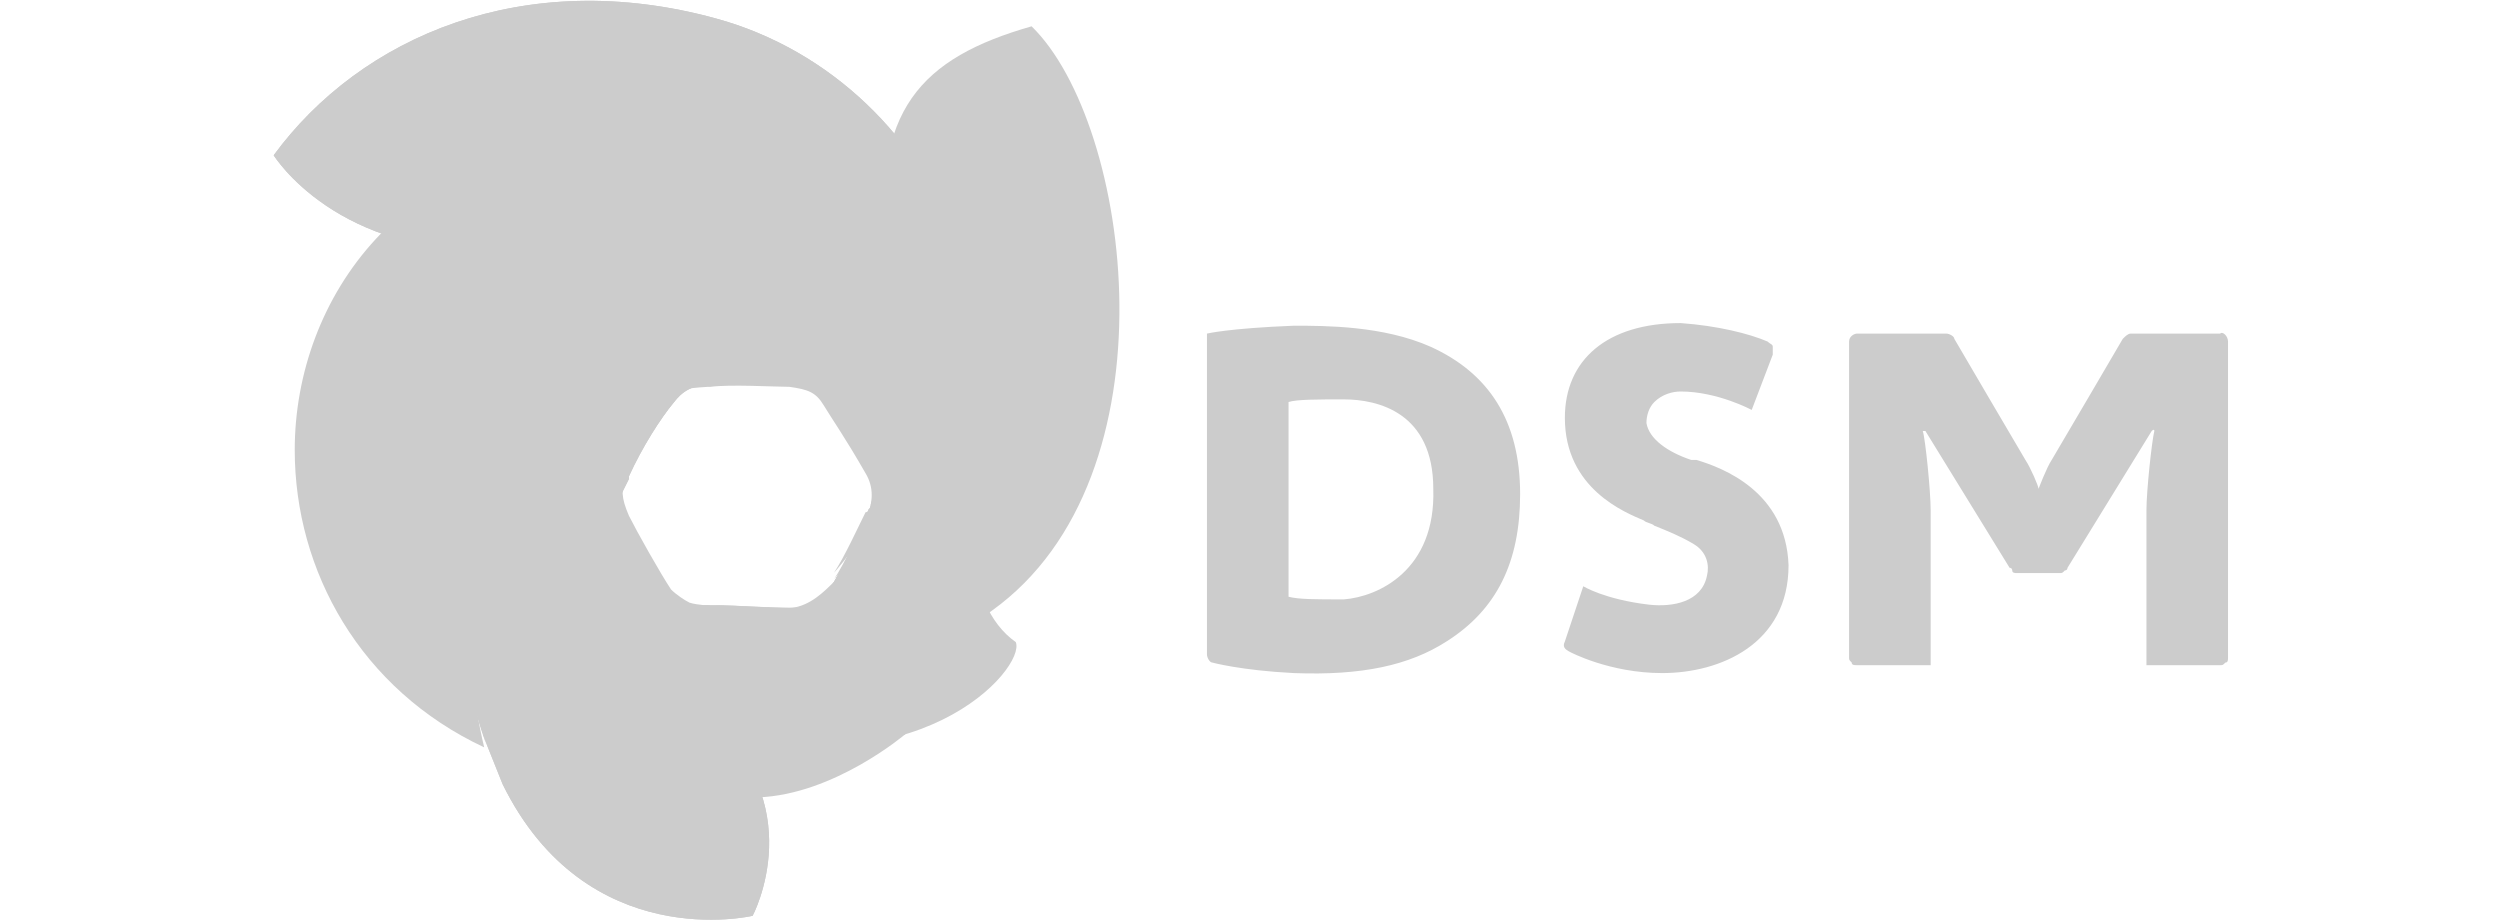 <?xml version="1.0" encoding="utf-8"?>
<!-- Generator: Adobe Illustrator 26.0.1, SVG Export Plug-In . SVG Version: 6.00 Build 0)  -->
<svg version="1.1" id="Layer_1" xmlns="http://www.w3.org/2000/svg" xmlns:xlink="http://www.w3.org/1999/xlink" x="0px" y="0px"
	 viewBox="0 0 95 35" style="enable-background:new 0 0 95 35;" xml:space="preserve">
<style type="text/css">
	.st0{fill:#CCCCCC;}
	.st1{clip-path:url(#SVGID_00000079458197387654709760000011065271665495325078_);}
	.st2{clip-path:url(#SVGID_00000093872453989103966340000009543008580262311312_);}
</style>
<g id="g221">
	<g id="g227" transform="translate(499.165,148.077)">
		<path id="path229" class="st0" d="M-414.5-135.1v12c0,0.1,0,0.2-0.1,0.2c-0.1,0.1-0.1,0.1-0.2,0.1l-2.8,0c0,0,0-5,0-5.9
			c0-0.7,0.2-2.6,0.3-3c0,0,0,0,0,0c0-0.1-0.1,0-0.1,0c0,0,0,0,0,0l-3.2,5.2c0,0,0,0.1-0.1,0.1c-0.1,0.1-0.1,0.1-0.2,0.1l-0.8,0h0
			l-0.8,0c-0.1,0-0.2,0-0.2-0.1c0,0,0-0.1-0.1-0.1l-3.2-5.2c0,0,0,0,0,0c0,0-0.1,0-0.1,0c0,0,0,0,0,0c0.1,0.3,0.3,2.3,0.3,3
			c0,1,0,5.9,0,5.9l-2.8,0c-0.1,0-0.2,0-0.2-0.1c-0.1-0.1-0.1-0.1-0.1-0.2v-12c0-0.2,0.2-0.3,0.3-0.3h3.4c0.1,0,0.3,0.1,0.3,0.2
			c0,0,2.4,4.1,2.7,4.6c0.2,0.3,0.5,1,0.5,1.1v0c0,0,0,0,0,0h0c0,0,0,0,0,0c0,0,0,0,0,0c0,0,0,0,0,0c0,0,0,0,0,0h0c0,0,0,0,0,0v0
			c0,0,0.3-0.8,0.5-1.1c0.3-0.5,2.7-4.6,2.7-4.6c0.1-0.1,0.2-0.2,0.3-0.2h3.4C-414.7-135.5-414.5-135.3-414.5-135.1z M-434.7-130.6
			c-0.1,0-0.1,0-0.2,0c-0.9-0.3-1.6-0.8-1.7-1.4c0-0.3,0.1-0.6,0.3-0.8c0.3-0.3,0.7-0.4,1-0.4c1.4,0,2.7,0.7,2.7,0.7l0.8-2.1
			c0-0.1,0-0.2,0-0.3c0-0.1-0.1-0.1-0.2-0.2l0,0c-0.7-0.3-1.9-0.6-3.3-0.7c-2.8,0-4.4,1.4-4.4,3.6c0,2.7,2.3,3.6,3,3.9
			c0.1,0.1,0.3,0.1,0.4,0.2c0.5,0.2,1,0.4,1.5,0.7c0.5,0.3,0.6,0.8,0.5,1.2c-0.2,1-1.3,1.2-2.2,1.1c-1.7-0.2-2.5-0.7-2.5-0.7
			l-0.7,2.1c-0.1,0.2,0,0.3,0.2,0.4c0,0,1.5,0.8,3.5,0.8c2.2,0,4.8-1.1,4.8-4.1C-431.3-129.4-433.7-130.3-434.7-130.6z
			 M-448.1-125.3c-1.1,0-1.7,0-2.1-0.1l0-7.4c0.3-0.1,1.1-0.1,2.1-0.1c1.3,0,3.4,0.5,3.4,3.4C-444.6-126.4-446.8-125.4-448.1-125.3z
			 M-444.8-134.9c-1.8-0.8-4-0.8-5.2-0.8c-2.5,0.1-3.3,0.3-3.3,0.3v12.2c0,0.1,0.1,0.3,0.2,0.3c0,0,1.1,0.3,3.1,0.4
			c2.6,0.1,4.4-0.3,5.8-1.2c1.9-1.2,2.8-3,2.8-5.6C-441.4-132.1-442.6-133.9-444.8-134.9"/>
	</g>
	<g id="g231">
		<g id="g233">
			<g id="g239">
				<path id="path251" class="st0" d="M39.2,1c-4.2,1.2-6.1,3.2-5.5,8.6c0.5,3.5,0.2,6.5-0.3,8.5c-0.1,0.4-0.2,0.8-0.3,1.1
					c0,0.1-0.1,0.2-0.1,0.4c-0.3,0.6-1,2-1.3,2.5c-0.2,0.4-0.8,1-1.6,1c-0.7,0-2.3-0.1-2.7-0.1c-0.4,0-1.1,0-1.1,0
					c1.1,1.1,2.9,2.2,5.4,2.2c1.9,0,4-0.5,6-2C44.8,18.1,43,4.7,39.2,1"/>
			</g>
		</g>
	</g>
	<g id="g253">
		<g>
			<defs>
				<path id="SVGID_1_" d="M24,14c-5.1,1.6-7.8,8-5.5,14.3c0.2,0.5,0.4,1,0.6,1.5c3.2,6.5,9.5,5,9.5,5s2.3-4.3-1.9-7.7
					c-2.9-2.3-4.5-4.7-3.1-8.3c0.1-0.2,0.2-0.4,0.3-0.6c0,0,0-0.1,0-0.1c0.5-1.1,1.2-2.2,1.7-2.8c0.3-0.4,0.7-0.7,1.5-0.7
					c0.7-0.1,2.5,0,3,0c0.7,0.1,1,0.2,1.3,0.7c0,0,0,0,0,0C30.4,13.4,27.1,13,24,14"/>
			</defs>
			<use xlink:href="#SVGID_1_"  style="overflow:visible;fill:#CCCCCC;"/>
			<clipPath id="SVGID_00000075867921754205011360000016242614557154293889_">
				<use xlink:href="#SVGID_1_"  style="overflow:visible;"/>
			</clipPath>
			<g id="g255" style="clip-path:url(#SVGID_00000075867921754205011360000016242614557154293889_);">
				<g id="g261">
					<g id="g267">
						<path id="path277" class="st0" d="M10.3,0h74.3v35H10.3V0z"/>
					</g>
				</g>
			</g>
		</g>
	</g>
	<g id="g279">
		<g id="g281">
			<g id="g287">
				<path id="path299" class="st0" d="M27.5,23.1c-0.5-0.1-1-0.1-1.3-0.2l0,0c-0.2-0.1-0.5-0.3-0.7-0.5c-0.4-0.6-1.3-2.2-1.6-2.8
					c-0.3-0.7-0.3-1-0.1-1.5c0.5-1.1,1.2-2.2,1.7-2.8c0,0,0,0,0,0c-0.2,0.2-2,1.7-3.1,3.3c-2.1,2.9-1.5,7,0.9,9.5
					c1.8,1.8,3.9,2.2,5.5,2.2c2.9-0.1,5.6-2.4,5.6-2.4C33.5,25.1,30.7,23.5,27.5,23.1"/>
			</g>
		</g>
	</g>
	<g id="g301">
		<g id="g303">
			<g id="g309">
				<path id="path319" class="st0" d="M28.8,30.3C28.8,30.3,28.9,30.3,28.8,30.3c-0.2-1-0.9-2.1-2.2-3.1c-2.9-2.3-4.5-4.7-3.1-8.3
					c0.1-0.2,0.2-0.4,0.3-0.6c0,0,0-0.1,0-0.1c0.5-1.1,1.2-2.2,1.7-2.8c0,0,0,0,0,0c-0.2,0.2-2,1.7-3.1,3.3c-2.1,2.9-1.5,7,0.9,9.5
					C25.1,29.9,27.2,30.3,28.8,30.3"/>
			</g>
		</g>
	</g>
	<g id="g321">
		<g>
			<defs>
				<path id="SVGID_00000156584273899378371950000014122967563456615871_" d="M36.4,9.3c-1.4-4-4.8-7.4-9.2-8.6
					c-7.3-2-13.5,0.7-16.8,5.2c0,0,2.4,3.9,8.7,3.6c4.1-0.2,8.3,0.2,11.3,4.4c0.3,0.5,0.6,0.9,0.9,1.3c0,0,0.1,0.1,0.1,0.1
					c0.3,0.5,0.8,1.2,1.6,2.6c0.3,0.5,0.3,1.1,0,1.7c-0.3,0.6-1,2-1.3,2.5c-0.2,0.4-0.8,0.9-1.5,1c0,0,0,0,0,0
					c2.4-0.1,4.5-1.7,5.8-4C37.4,16.3,37.5,12.5,36.4,9.3"/>
			</defs>
			<use xlink:href="#SVGID_00000156584273899378371950000014122967563456615871_"  style="overflow:visible;fill:#CCCCCC;"/>
			<clipPath id="SVGID_00000071547745539995383060000000564094244552092811_">
				<use xlink:href="#SVGID_00000156584273899378371950000014122967563456615871_"  style="overflow:visible;"/>
			</clipPath>
			<g id="g323" style="clip-path:url(#SVGID_00000071547745539995383060000000564094244552092811_);">
				<g id="g329">
					<g id="g335">
						<path id="path347" class="st0" d="M10.3,0h74.3v35H10.3V0z"/>
					</g>
				</g>
			</g>
		</g>
	</g>
	<g id="g349">
		<g id="g351">
			<g id="g357">
				<path id="path369" class="st0" d="M33.5,10.9c-1.4-2.6-4.6-5.5-10.2-5.5c-7.9,0-12.1,5.9-12.1,11.7c0,4.6,2.5,9.1,7.2,11.3
					c-1.7-7,1.4-13.3,8.5-13.7c0,0,0.1,0,0.1,0c0.7-0.1,2.5,0,3,0c0.7,0.1,1,0.2,1.3,0.7c0.3,0.5,0.8,1.2,1.6,2.6
					c0.3,0.5,0.3,1.1,0,1.7c-0.3,0.6-0.8,1.7-1.2,2.3c0.1-0.1,1.7-2,2.2-3.3C35.2,15.5,34.3,12.2,33.5,10.9"/>
			</g>
		</g>
	</g>
	<g id="g371">
		<g id="g373">
			<g id="g379">
				<path id="path387" class="st0" d="M30.1,23.1c2.4-0.1,4.5-1.7,5.8-4c1.5-2.8,1.7-6.6,0.5-9.8C35.8,7.7,35,6.3,34,5.1
					c-0.4,1.2-0.5,2.6-0.3,4.5c0.5,3.5,0.2,6.5-0.3,8.5c-0.1,0.4-0.2,0.8-0.3,1.1c0,0.1-0.1,0.2-0.1,0.4c-0.3,0.6-1,2-1.3,2.5
					C31.3,22.5,30.8,23,30.1,23.1L30.1,23.1"/>
			</g>
		</g>
	</g>
	<g id="g389">
		<g id="g391">
			<g id="g397">
				<path id="path405" class="st0" d="M34,18.5c1.2-3,0.3-6.3-0.4-7.7c-1.4-2.6-4.6-5.5-10.2-5.5c-3.8,0-6.8,1.4-8.8,3.5
					c1.2,0.4,2.7,0.7,4.6,0.6c4.1-0.2,8.3,0.2,11.3,4.4c0.3,0.5,0.6,0.9,0.9,1.3h0c0,0,0,0,0,0.1c0,0,0,0.1,0.1,0.1
					c0.3,0.5,0.8,1.2,1.6,2.6c0.3,0.5,0.3,1.1,0,1.7c-0.3,0.6-0.8,1.7-1.2,2.3C31.8,21.8,33.4,19.8,34,18.5"/>
			</g>
		</g>
	</g>
	<g id="g407">
		<g id="g409">
			<g id="g415">
				<path id="path423" class="st0" d="M38.6,24.4c-1-0.7-1.6-2.1-1.5-3.5c0.1-1.5-0.9-1.3-0.9-1.3s-1.9,3.4-6.2,3.5c0,0,0,0,0,0
					c-0.8,0-2.2-0.1-2.7-0.1c-2.8,0-5.4,0.6-7.6,3.3c0,0,2.3-0.1,6.8,1.3C34.8,30.2,39,25.4,38.6,24.4"/>
			</g>
		</g>
	</g>
	<g id="g425">
		<g id="g427">
			<g id="g433">
				<path id="path443" class="st0" d="M36.2,19.6c0,0-1.9,3.4-6.1,3.5c0,0,0,0-0.1,0c-0.2,0-0.5,0-0.8,0c-0.7,0-1.5,0-1.9,0
					c-0.2,0-0.3,0-0.4,0c-0.2,0-0.5,0-0.6,0c0,0-0.1,0-0.1,0c1.1,1.1,2.9,2.2,5.4,2.2c1.9,0,4-0.5,6-2c0,0,0,0,0,0
					c-0.4-0.7-0.6-1.6-0.5-2.4C37.1,19.4,36.2,19.6,36.2,19.6"/>
			</g>
		</g>
	</g>
	<g id="g445" transform="translate(91.669,141.163)">
		<path id="path447" class="st0" d="M-67.7-127.2c-5.1,1.6-7.8,8-5.5,14.3c-1.7-7,1.4-13.3,8.5-13.7c0,0,0.1,0,0.1,0
			c0.7-0.1,2.5,0,3,0c0.7,0.1,1,0.2,1.3,0.7c0,0,0,0,0,0C-61.3-127.7-64.6-128.2-67.7-127.2"/>
	</g>
	<g id="g449">
		<g id="g451">
			<g id="g457">
				<path id="path465" class="st0" d="M34.4,27.9c-1-2.8-3.7-4.4-6.9-4.8c-0.2,0-0.4,0-0.6-0.1c-2.6,0.1-5.2,0.7-7.3,3.3
					c0,0,2.3-0.1,6.8,1.3C29.8,28.7,32.4,28.5,34.4,27.9"/>
			</g>
		</g>
	</g>
	<g id="g467" transform="translate(158.291,156.465)">
		<path id="path469" class="st0" d="M-124.4-144.8c0.2,2.6-0.1,4.8-0.5,6.4c-0.1,0.4-0.2,0.8-0.3,1.1c0,0,0,0,0,0
			c0,0.1,0,0.1-0.1,0.2c0,0,0,0,0,0c0,0,0,0.1-0.1,0.1c0,0,0,0,0,0c-0.3,0.6-0.8,1.7-1.2,2.3c0.1-0.1,1.7-2,2.2-3.3
			C-123.3-140.4-123.8-143.2-124.4-144.8"/>
	</g>
	<g id="g471" transform="translate(114.883,47.674)">
		<path id="path473" class="st0" d="M-87.4-19.8c-0.2-0.2-0.5-0.5-0.9-0.7c-1.4-1.1-2.5-2.3-3.1-3.6c-1.4,0.5-2.8,1.3-3.9,2.8
			c0,0,2.3-0.1,6.8,1.3C-88.1-19.9-87.8-19.9-87.4-19.8"/>
	</g>
	<g id="g475" transform="translate(132.213,79.887)">
		<path id="path477" class="st0" d="M-102.2-56.8C-102.2-56.8-102.2-56.8-102.2-56.8C-102.2-56.8-102.2-56.8-102.2-56.8
			c-0.3,0-0.6,0-0.9,0C-102.8-56.8-102.5-56.8-102.2-56.8C-102.2-56.8-102.2-56.8-102.2-56.8"/>
	</g>
	<g id="g479" transform="translate(105.876,79.995)">
		<path id="path481" class="st0" d="M-79.8-56.9C-79.7-56.9-79.7-56.9-79.8-56.9C-79.7-56.9-79.8-56.9-79.8-56.9L-79.8-56.9"/>
	</g>
	<g id="g483" transform="translate(105.876,79.995)">
		<path id="path485" class="st0" d="M-79.8-56.9C-79.7-56.9-79.7-56.9-79.8-56.9C-79.7-56.9-79.8-56.9-79.8-56.9L-79.8-56.9"/>
	</g>
	<g id="g487" transform="translate(111.271,80.26)">
		<path id="path489" class="st0" d="M-84.4-57.2C-84.4-57.2-84.4-57.2-84.4-57.2c0,0-0.1,0-0.1,0C-84.4-57.2-84.4-57.2-84.4-57.2"/>
	</g>
	<g id="g491" transform="translate(111.271,80.26)">
		<path id="path493" class="st0" d="M-84.4-57.2C-84.4-57.2-84.4-57.2-84.4-57.2c0,0-0.1,0-0.1,0C-84.4-57.2-84.4-57.2-84.4-57.2"/>
	</g>
	<g id="g495" transform="translate(111.271,80.26)">
		<path id="path497" class="st0" d="M-84.4-57.2c0,0-0.1,0-0.1,0c-0.2,0-0.4,0-0.6,0c0,0-0.1,0-0.1,0c1.1,1.1,2.9,2.2,5.4,2.2
			c0.4,0,0.7,0,1.1-0.1c-1.3-1.2-3.1-1.9-5.1-2.1C-84-57.2-84.2-57.2-84.4-57.2"/>
	</g>
</g>
</svg>
